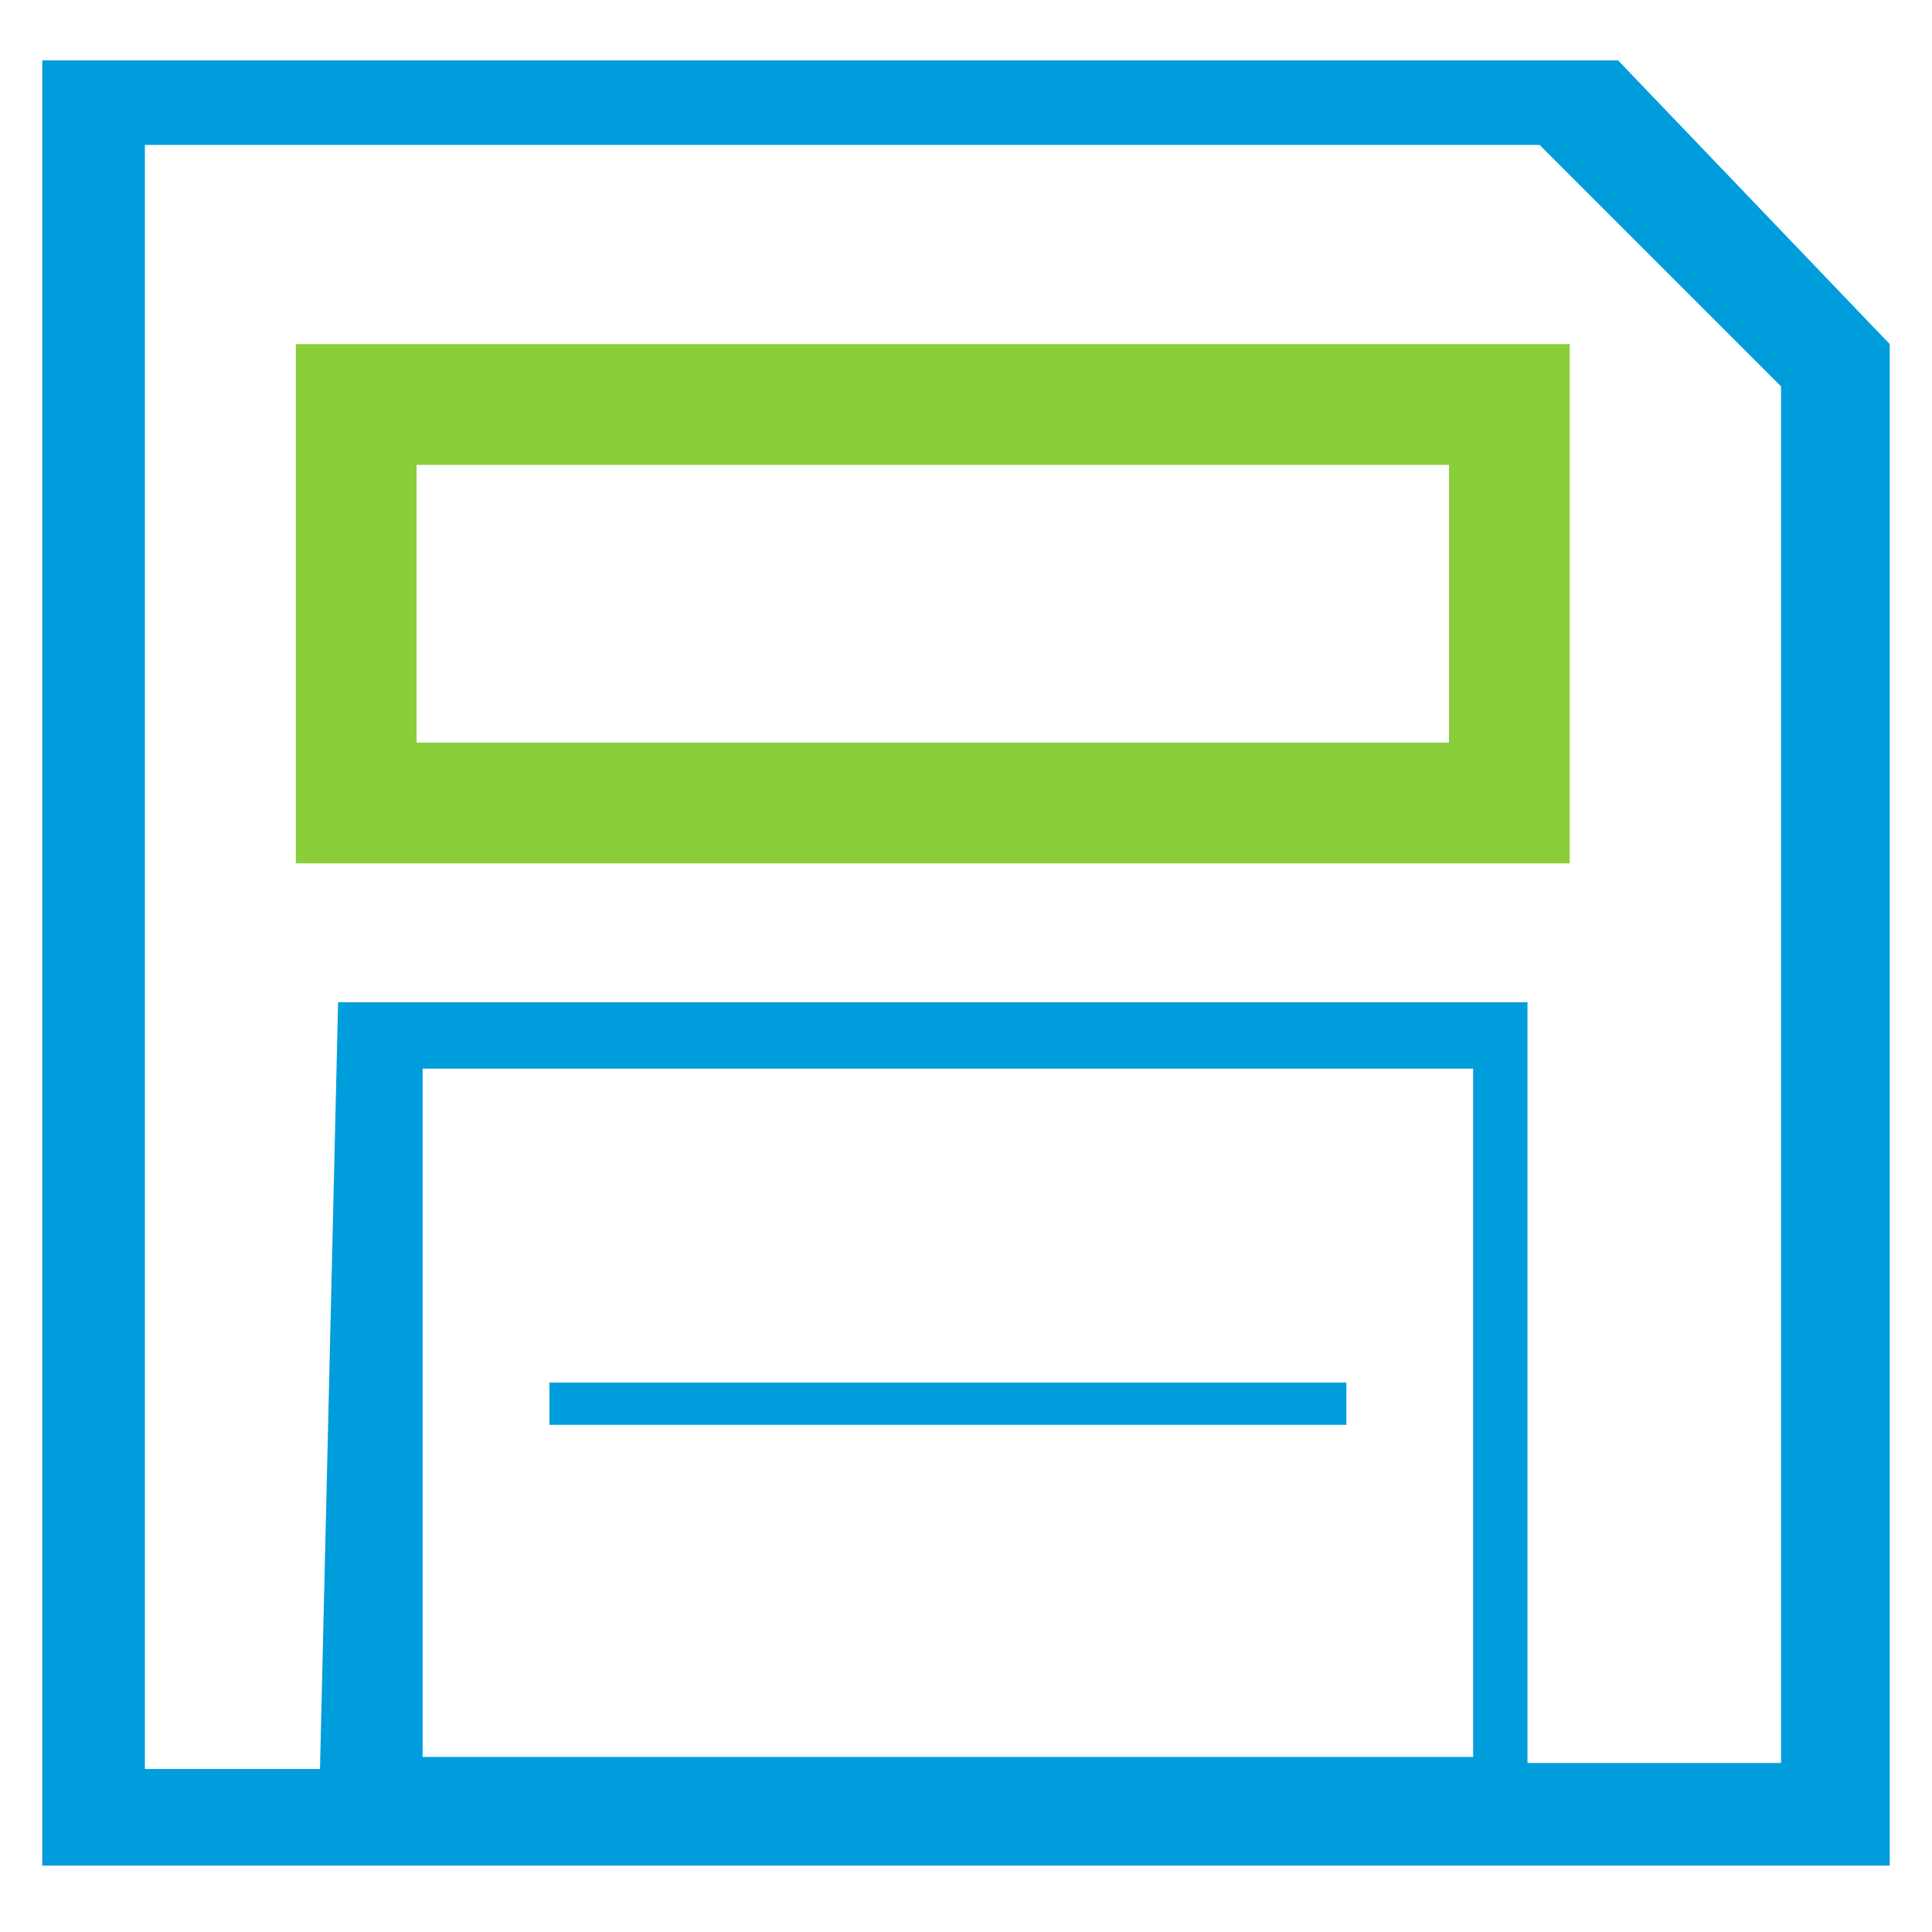 <?xml version="1.0" encoding="utf-8"?>
<!-- Generator: Adobe Illustrator 19.2.1, SVG Export Plug-In . SVG Version: 6.00 Build 0)  -->
<svg version="1.1" id="Layer_1" xmlns="http://www.w3.org/2000/svg" xmlns:xlink="http://www.w3.org/1999/xlink" x="0px" y="0px"
	 viewBox="0 0 32 32" style="enable-background:new 0 0 32 32;" xml:space="preserve">
<style type="text/css">
	.st0{fill:#009DDC;}
	.st1{fill:none;stroke:#8ACE3C;stroke-width:2;stroke-miterlimit:10;}
</style>
<g id="Forma_1">
	<g>
		<path class="st0" d="M26.8,1H0.7v29.9h30.6V5.7L26.8,1z M24.3,29.1H7V17.7h17.4V29.1z M29.5,29.2l-4.2,0V16.6H5.6L5.3,29.3l-2.9,0
			l0-26.9h23.1l4,4v23.4L29.5,29.2z M22.2,22.9H9.1v0.7h13.2V22.9z"/>
	</g>
</g>
<rect x="5.9" y="6.7" class="st1" width="19.1" height="6.6"/>
</svg>
